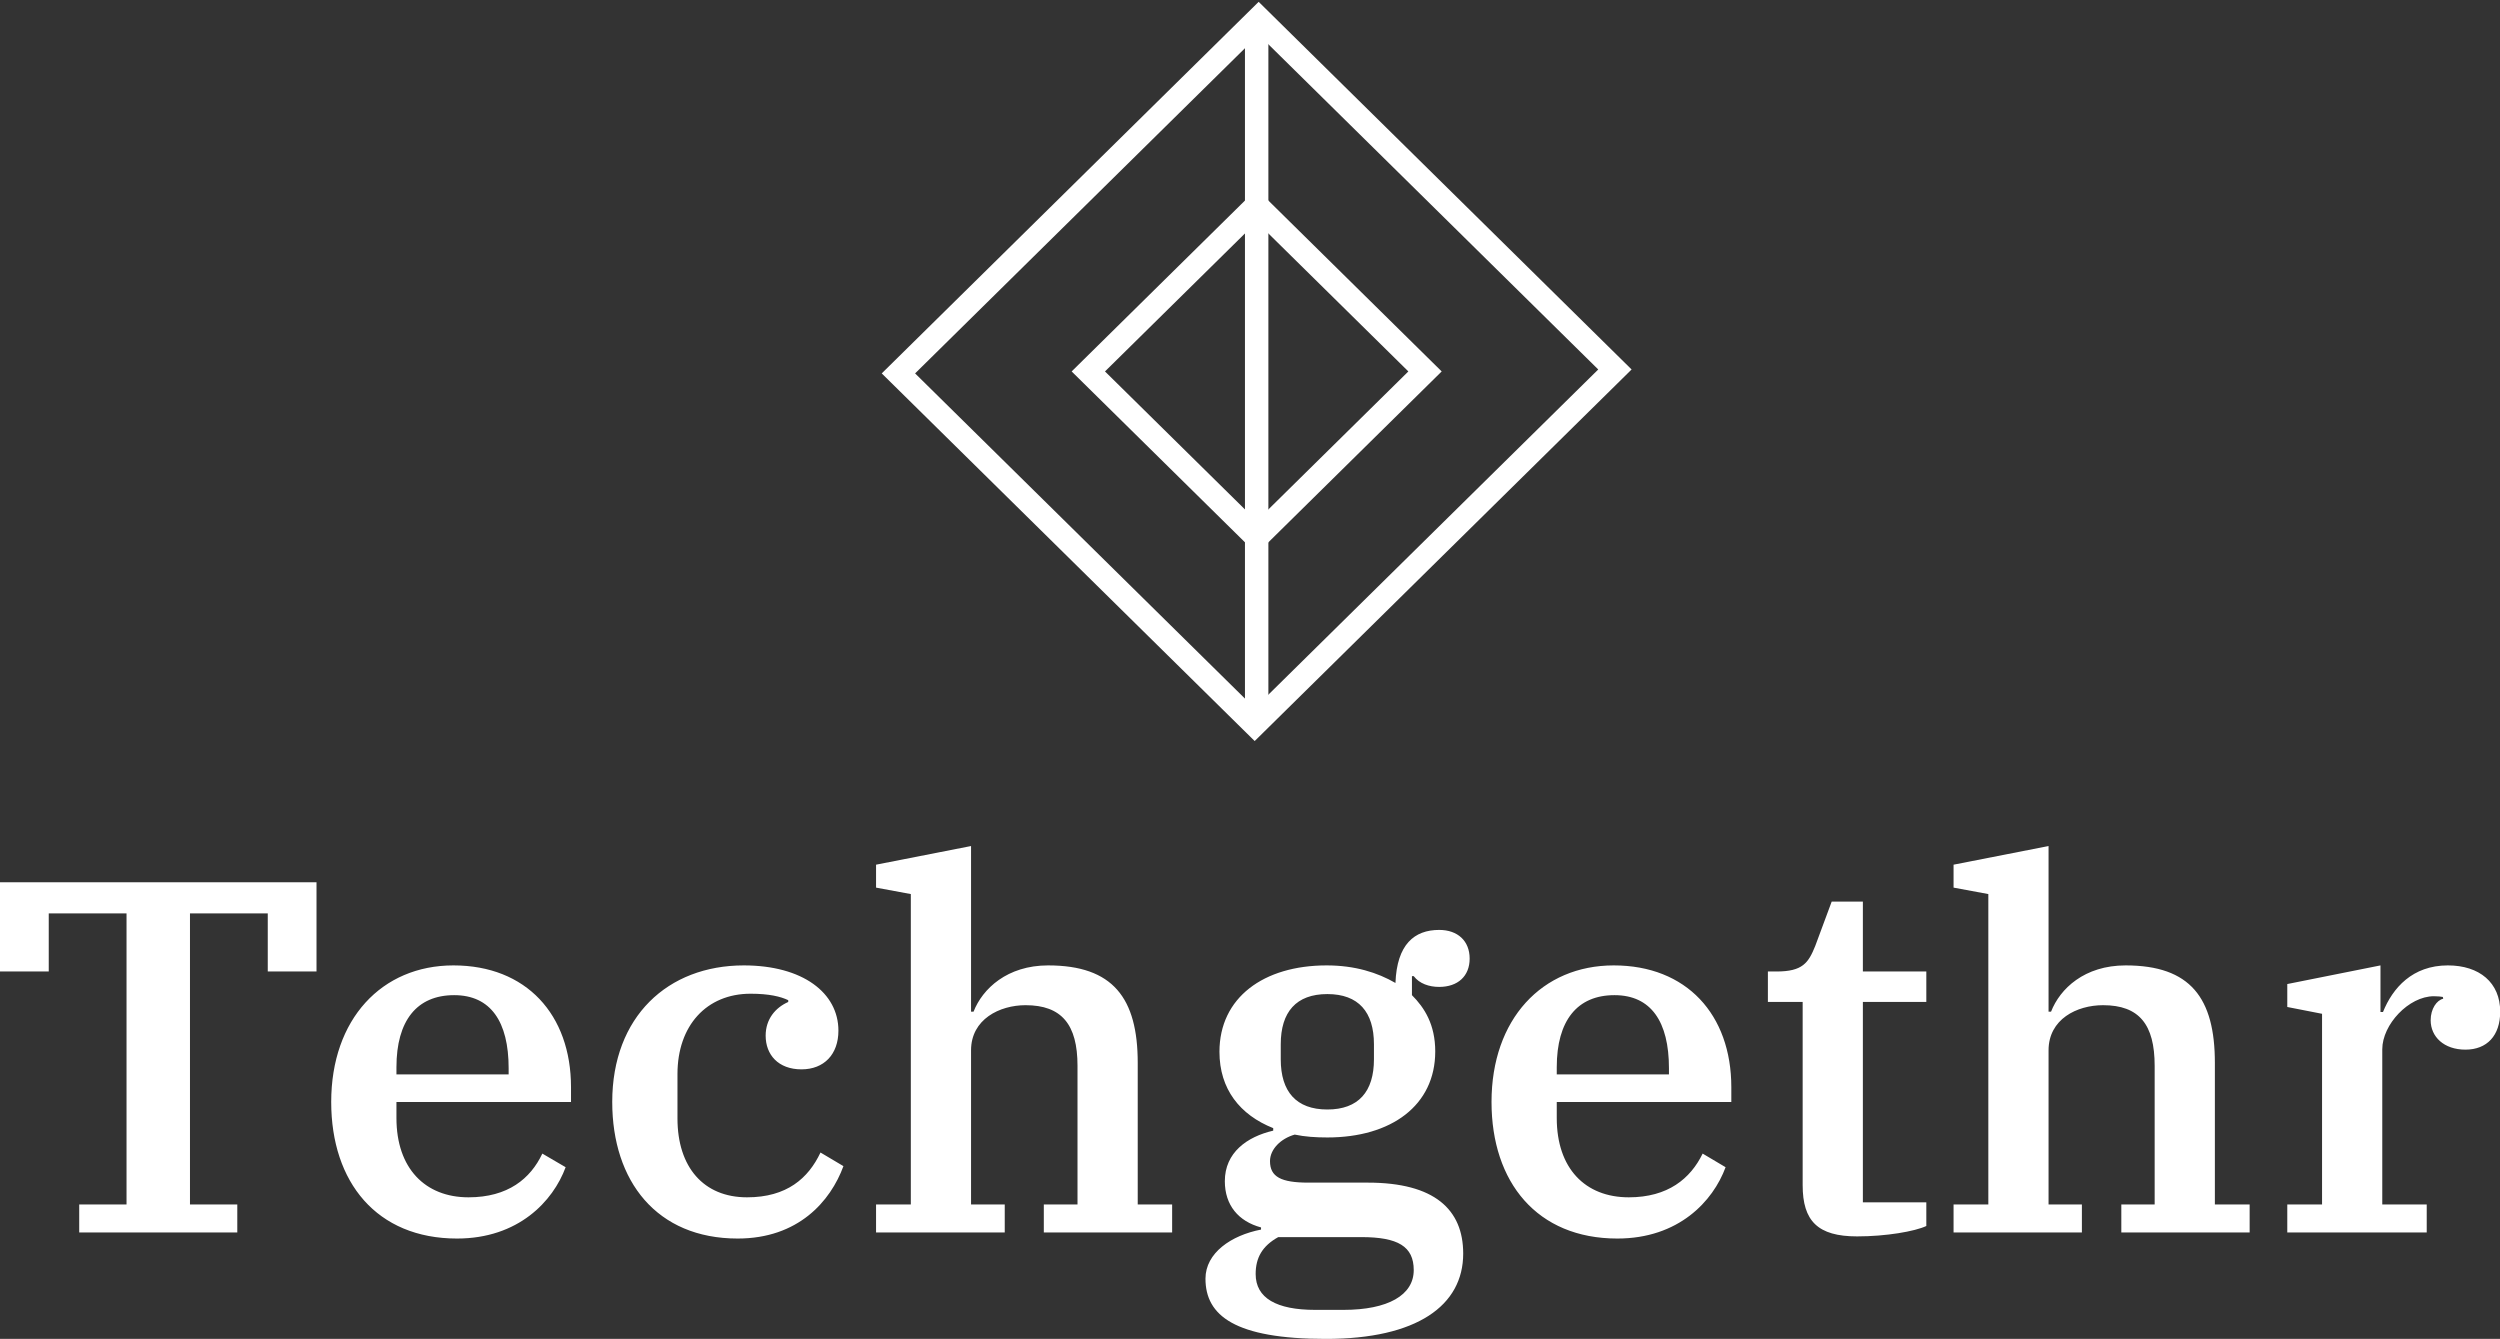 <svg data-v-423bf9ae="" xmlns="http://www.w3.org/2000/svg" viewBox="0 0 304.364 163" class="iconAbove"><rect x="0" y="0" width="304.364" height="163" fill="#333333" stroke="none"/><!----><!----><!----><g data-v-423bf9ae="" id="a3d7c7fd-7ad7-4cd0-a863-381993474f1d" fill="white" transform="matrix(4.364,0,0,4.364,-1.964,87.422)"><path d="M2.66 14.35L7.07 14.35L7.07 13.57L5.75 13.57L5.75 5.45L7.92 5.45L7.92 7.07L9.28 7.07L9.28 4.58L0.45 4.58L0.45 7.07L1.81 7.07L1.81 5.45L3.98 5.45L3.98 13.57L2.66 13.57ZM13.20 14.52C14.91 14.52 15.88 13.48 16.23 12.53L15.58 12.15C15.25 12.85 14.62 13.37 13.52 13.37C12.31 13.37 11.51 12.56 11.51 11.16L11.51 10.71L16.38 10.71L16.38 10.30C16.38 8.27 15.13 6.90 13.10 6.90C11.10 6.90 9.69 8.40 9.69 10.71C9.69 12.95 10.96 14.52 13.20 14.52ZM11.51 9.74C11.51 8.44 12.08 7.73 13.12 7.73C14.14 7.73 14.64 8.47 14.64 9.77L14.64 9.94L11.51 9.94ZM21.03 14.52C22.72 14.52 23.62 13.48 23.98 12.50L23.34 12.12C23.00 12.84 22.40 13.37 21.29 13.37C20.08 13.37 19.35 12.53 19.35 11.17L19.35 9.93C19.35 8.58 20.16 7.69 21.39 7.69C21.91 7.69 22.23 7.77 22.44 7.87L22.44 7.92C22.08 8.08 21.81 8.40 21.81 8.86C21.81 9.39 22.16 9.80 22.81 9.80C23.44 9.80 23.84 9.38 23.84 8.72C23.84 7.67 22.85 6.90 21.20 6.90C19.08 6.90 17.53 8.33 17.53 10.71C17.53 12.92 18.77 14.52 21.03 14.52ZM24.89 14.35L28.48 14.35L28.48 13.57L27.54 13.57L27.54 9.27C27.54 8.40 28.34 8.01 29.06 8.01C30.07 8.01 30.51 8.55 30.51 9.70L30.51 13.57L29.57 13.57L29.57 14.35L33.15 14.35L33.15 13.57L32.19 13.57L32.19 9.62C32.19 7.81 31.50 6.90 29.69 6.90C28.55 6.90 27.86 7.55 27.61 8.19L27.54 8.19L27.54 3.57L24.89 4.09L24.89 4.73L25.86 4.91L25.86 13.57L24.89 13.57ZM37.44 17.32C39.98 17.32 41.27 16.39 41.27 14.94C41.27 13.71 40.47 12.96 38.61 12.96L36.95 12.96C36.19 12.96 35.88 12.80 35.88 12.36C35.88 12.03 36.18 11.73 36.57 11.62C36.85 11.68 37.16 11.70 37.48 11.70C39.26 11.70 40.49 10.81 40.49 9.30C40.49 8.55 40.19 8.08 39.84 7.73L39.84 7.20L39.89 7.20C40.05 7.41 40.32 7.50 40.60 7.50C41.12 7.50 41.45 7.20 41.45 6.71C41.45 6.22 41.12 5.91 40.60 5.91C39.91 5.91 39.42 6.31 39.38 7.39C38.88 7.10 38.25 6.90 37.46 6.90C35.70 6.90 34.47 7.80 34.47 9.31C34.47 10.35 35.04 11.07 35.97 11.44L35.97 11.51C35.24 11.68 34.62 12.12 34.62 12.92C34.62 13.59 35 14.04 35.63 14.21L35.63 14.27C34.80 14.43 34.08 14.92 34.08 15.64C34.08 16.67 34.90 17.32 37.44 17.32ZM37.48 10.92C36.61 10.92 36.18 10.42 36.18 9.52L36.18 9.10C36.18 8.20 36.61 7.70 37.48 7.70C38.35 7.70 38.78 8.20 38.78 9.10L38.78 9.52C38.78 10.42 38.35 10.92 37.48 10.92ZM35.48 15.51C35.48 15.06 35.66 14.73 36.11 14.48L38.43 14.48C39.45 14.48 39.89 14.74 39.89 15.40C39.89 16.10 39.17 16.51 37.93 16.51L37.14 16.51C36.06 16.51 35.48 16.18 35.48 15.51ZM45.57 14.52C47.28 14.52 48.24 13.48 48.59 12.53L47.95 12.15C47.61 12.85 46.98 13.37 45.89 13.37C44.67 13.37 43.88 12.56 43.88 11.16L43.88 10.71L48.75 10.71L48.75 10.30C48.75 8.27 47.50 6.90 45.47 6.90C43.47 6.90 42.06 8.40 42.06 10.71C42.06 12.95 43.33 14.52 45.57 14.52ZM43.88 9.74C43.88 8.44 44.45 7.73 45.49 7.73C46.51 7.73 47.01 8.47 47.01 9.77L47.01 9.94L43.88 9.94ZM52.26 14.46C53.07 14.46 53.87 14.32 54.19 14.17L54.19 13.51L52.42 13.51L52.42 7.92L54.19 7.92L54.19 7.07L52.42 7.07L52.42 5.12L51.55 5.12L51.09 6.36C50.90 6.83 50.74 7.07 50.01 7.07L49.77 7.07L49.77 7.92L50.74 7.92L50.74 13.03C50.74 14.03 51.16 14.46 52.26 14.46ZM54.95 14.35L58.53 14.35L58.53 13.57L57.60 13.57L57.60 9.27C57.60 8.40 58.39 8.01 59.12 8.01C60.13 8.01 60.56 8.55 60.56 9.70L60.56 13.57L59.63 13.57L59.63 14.35L63.21 14.35L63.21 13.57L62.24 13.57L62.24 9.62C62.24 7.81 61.56 6.90 59.75 6.90C58.60 6.90 57.92 7.55 57.67 8.19L57.60 8.19L57.60 3.57L54.95 4.09L54.95 4.73L55.92 4.91L55.92 13.57L54.95 13.57ZM64.26 14.35L68.15 14.35L68.15 13.57L66.91 13.57L66.91 9.24C66.91 8.55 67.65 7.76 68.35 7.76C68.47 7.76 68.54 7.77 68.60 7.78L68.61 7.83C68.43 7.87 68.26 8.11 68.26 8.43C68.26 8.89 68.63 9.25 69.23 9.25C69.83 9.25 70.20 8.86 70.20 8.19C70.20 7.38 69.62 6.90 68.74 6.90C67.75 6.90 67.20 7.53 66.93 8.20L66.86 8.20L66.86 6.90L64.26 7.42L64.26 8.06L65.23 8.25L65.23 13.57L64.26 13.57Z"></path></g><!----><g data-v-423bf9ae="" id="ed890469-b4ee-468a-99eb-bed5fdee4c31" transform="matrix(2.852,0,0,2.852,107.362,-0.411)" stroke="none" fill="white"><path d="M16 23.787L8.102 16 16 8.213 23.898 16 16 23.787zM9.525 16L16 22.383 22.475 16 16 9.617 9.525 16z"></path><path d="M15.915 31.778L-.005 16.084 16.085.222l15.92 15.694-16.09 15.862zM1.419 16.084l14.496 14.29 14.666-14.458-14.496-14.29L1.419 16.084z"></path><path d="M15.5.924h1v30.152h-1z"></path></g><!----></svg>